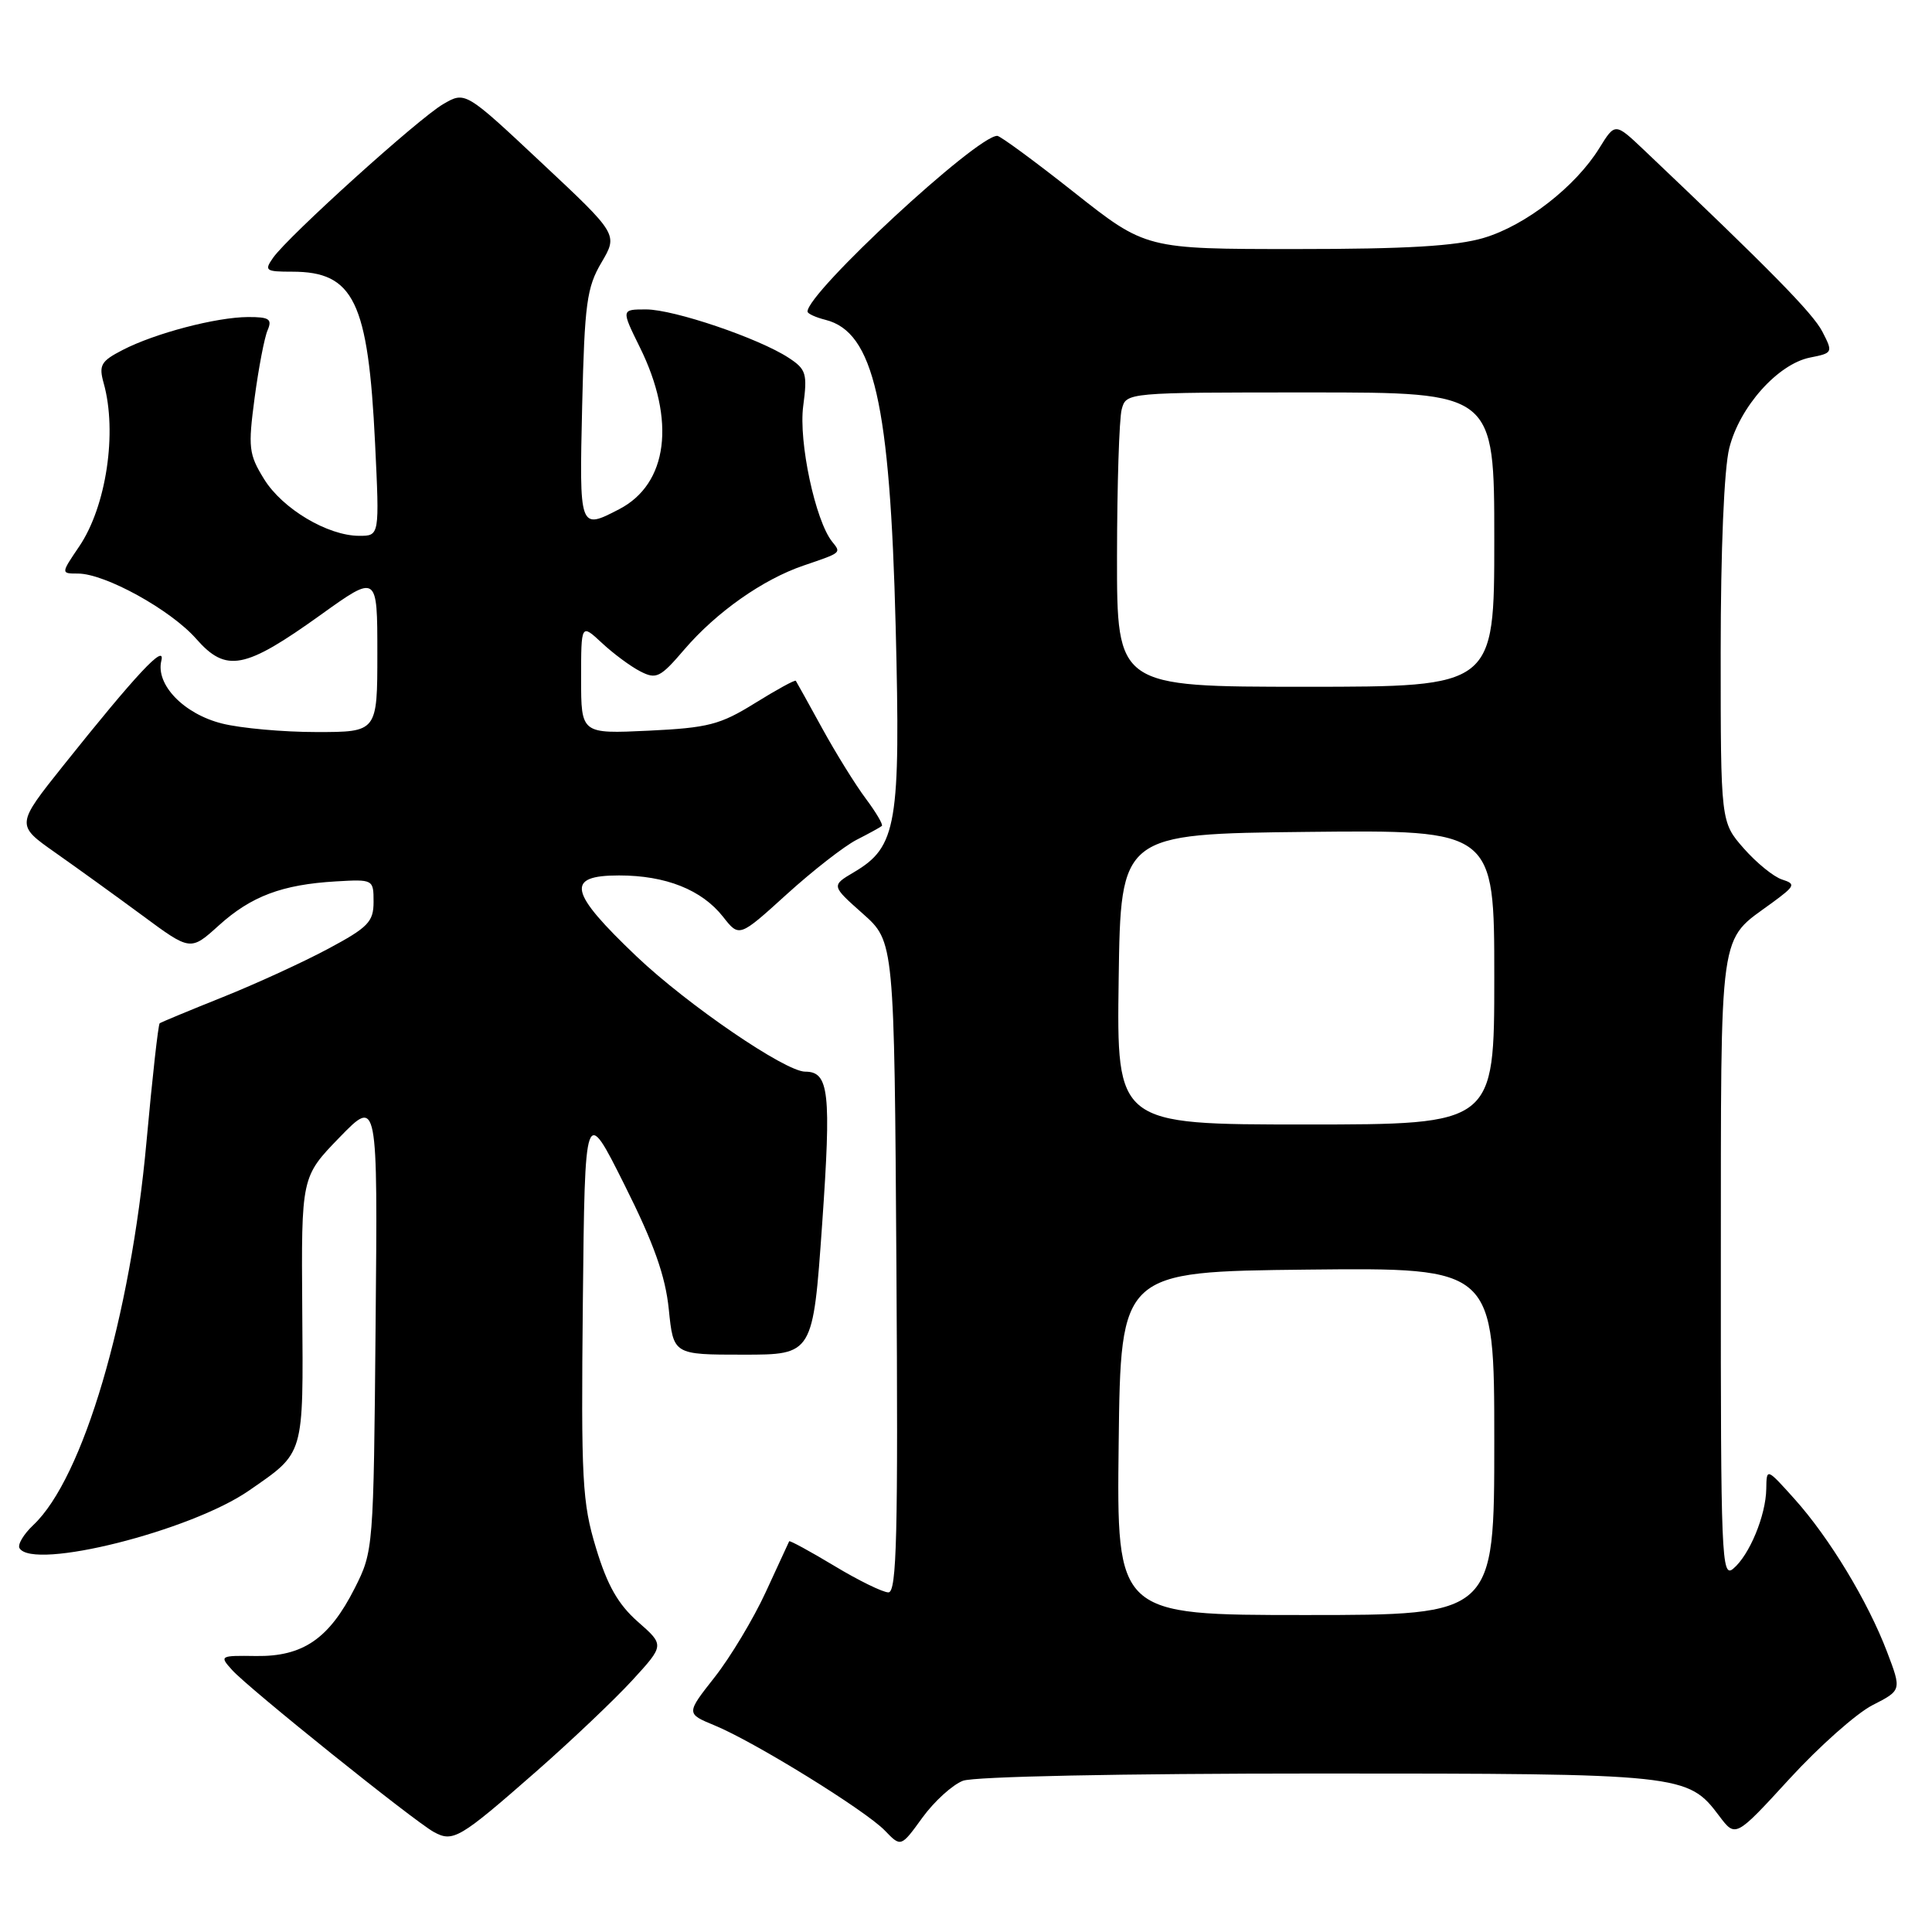 <?xml version="1.0" encoding="UTF-8" standalone="no"?>
<!DOCTYPE svg PUBLIC "-//W3C//DTD SVG 1.1//EN" "http://www.w3.org/Graphics/SVG/1.1/DTD/svg11.dtd" >
<svg xmlns="http://www.w3.org/2000/svg" xmlns:xlink="http://www.w3.org/1999/xlink" version="1.1" viewBox="0 0 256 256">
 <g >
 <path fill="currentColor"
d=" M 127.60 235.96 C 129.08 235.40 148.53 235.00 174.60 235.00 C 223.01 235.00 223.63 235.07 227.81 240.63 C 229.97 243.50 229.97 243.50 237.12 235.70 C 241.05 231.41 246.00 227.02 248.12 225.94 C 251.98 223.97 251.98 223.97 250.04 218.87 C 247.50 212.19 242.41 203.78 237.79 198.63 C 234.08 194.50 234.08 194.50 234.04 197.28 C 233.99 200.81 231.80 206.09 229.65 207.87 C 228.12 209.15 228.00 206.26 228.02 167.87 C 228.05 122.01 227.64 124.89 234.82 119.62 C 237.87 117.38 237.98 117.13 236.13 116.54 C 235.03 116.19 232.75 114.34 231.06 112.42 C 228.00 108.93 228.00 108.93 228.00 86.41 C 228.00 72.89 228.45 62.08 229.14 59.37 C 230.51 53.90 235.57 48.24 239.83 47.38 C 242.87 46.78 242.90 46.71 241.47 43.94 C 240.21 41.50 234.55 35.74 217.83 19.87 C 214.01 16.25 214.01 16.25 211.93 19.61 C 208.77 24.73 202.14 29.88 196.61 31.52 C 192.95 32.61 186.38 33.00 171.74 33.00 C 151.83 33.00 151.83 33.00 142.34 25.50 C 137.12 21.37 132.53 18.00 132.14 18.00 C 129.40 18.00 107.00 38.74 107.00 41.28 C 107.00 41.56 108.07 42.05 109.38 42.38 C 115.78 43.99 117.93 53.39 118.68 83.00 C 119.34 109.24 118.84 112.21 113.17 115.56 C 110.14 117.35 110.14 117.35 114.32 121.06 C 118.50 124.77 118.50 124.77 118.78 167.88 C 119.01 203.39 118.83 211.00 117.72 211.00 C 116.99 211.00 113.75 209.42 110.54 207.48 C 107.33 205.55 104.64 204.09 104.57 204.23 C 104.50 204.38 103.10 207.40 101.47 210.95 C 99.84 214.49 96.79 219.57 94.70 222.23 C 90.90 227.06 90.90 227.06 94.70 228.63 C 99.99 230.81 114.68 239.89 117.25 242.56 C 119.38 244.77 119.38 244.77 122.22 240.85 C 123.79 238.69 126.21 236.49 127.60 235.96 Z  M 71.04 234.74 C 75.69 230.66 81.42 225.22 83.78 222.65 C 88.05 217.99 88.05 217.99 84.52 214.89 C 81.91 212.59 80.47 210.07 78.98 205.14 C 77.14 199.10 76.99 196.17 77.23 172.50 C 77.50 146.50 77.50 146.50 82.75 157.00 C 86.64 164.76 88.17 169.06 88.62 173.50 C 89.23 179.50 89.23 179.50 98.48 179.50 C 107.72 179.50 107.72 179.50 108.94 162.19 C 110.16 144.71 109.86 142.00 106.69 142.00 C 104.06 142.00 91.11 133.15 84.38 126.76 C 75.36 118.18 74.88 116.00 82.03 116.00 C 88.22 116.00 92.99 117.90 95.81 121.48 C 97.95 124.21 97.95 124.21 104.23 118.51 C 107.68 115.38 111.85 112.13 113.50 111.28 C 115.15 110.44 116.66 109.61 116.85 109.44 C 117.04 109.27 116.08 107.64 114.72 105.82 C 113.35 103.99 110.75 99.80 108.94 96.50 C 107.13 93.20 105.56 90.37 105.45 90.21 C 105.34 90.05 102.92 91.38 100.05 93.16 C 95.43 96.03 93.85 96.44 85.93 96.82 C 77.00 97.24 77.00 97.24 77.00 89.94 C 77.00 82.63 77.00 82.63 79.75 85.19 C 81.26 86.60 83.55 88.30 84.84 88.96 C 86.96 90.05 87.48 89.80 90.67 86.07 C 94.92 81.11 101.10 76.76 106.50 74.93 C 111.57 73.20 111.47 73.28 110.26 71.77 C 108.04 69.00 105.80 58.53 106.43 53.80 C 107.00 49.51 106.83 48.93 104.50 47.41 C 100.55 44.82 89.29 41.00 85.61 41.00 C 82.31 41.00 82.31 41.00 84.77 45.99 C 89.59 55.71 88.51 64.13 82.03 67.48 C 76.76 70.21 76.76 70.20 77.14 53.75 C 77.46 40.22 77.75 38.08 79.70 34.78 C 81.89 31.06 81.89 31.06 71.77 21.58 C 61.65 12.09 61.65 12.09 58.72 13.80 C 55.46 15.69 38.24 31.25 36.19 34.15 C 34.99 35.86 35.18 36.00 38.72 36.00 C 46.89 36.00 48.79 39.93 49.70 58.75 C 50.29 71.00 50.29 71.00 47.61 71.00 C 43.43 71.00 37.42 67.42 34.99 63.48 C 32.96 60.19 32.86 59.32 33.74 52.70 C 34.27 48.74 35.04 44.71 35.46 43.75 C 36.09 42.28 35.68 42.00 32.86 42.01 C 28.65 42.03 20.52 44.16 16.24 46.38 C 13.37 47.86 13.07 48.39 13.74 50.78 C 15.56 57.28 14.08 67.12 10.50 72.40 C 8.06 76.00 8.06 76.00 10.33 76.00 C 13.92 76.00 22.61 80.80 25.99 84.64 C 29.97 89.17 32.41 88.70 42.51 81.46 C 50.00 76.09 50.00 76.09 50.00 86.54 C 50.00 97.00 50.00 97.00 41.94 97.00 C 37.51 97.00 31.87 96.49 29.42 95.87 C 24.35 94.60 20.60 90.71 21.38 87.54 C 21.96 85.15 18.04 89.35 8.42 101.40 C 2.11 109.31 2.11 109.31 7.30 112.96 C 10.16 114.97 15.37 118.73 18.87 121.31 C 25.24 126.02 25.24 126.02 28.99 122.63 C 33.28 118.75 37.38 117.21 44.50 116.79 C 49.45 116.50 49.50 116.53 49.50 119.50 C 49.50 122.14 48.79 122.88 43.50 125.71 C 40.20 127.48 33.90 130.37 29.50 132.13 C 25.10 133.89 21.35 135.45 21.16 135.59 C 20.97 135.73 20.18 142.80 19.41 151.29 C 17.29 174.60 11.00 195.89 4.41 202.08 C 3.12 203.30 2.30 204.68 2.59 205.15 C 4.41 208.10 25.27 202.86 32.99 197.51 C 40.39 192.38 40.19 193.07 40.05 173.54 C 39.92 155.94 39.92 155.94 44.98 150.72 C 50.05 145.50 50.05 145.50 49.77 175.50 C 49.50 205.26 49.48 205.54 47.00 210.45 C 43.62 217.13 40.15 219.52 33.93 219.43 C 29.13 219.36 29.05 219.40 30.76 221.29 C 32.92 223.70 54.77 241.24 57.47 242.74 C 60.03 244.15 60.88 243.65 71.04 234.74 Z  M 148.23 191.25 C 148.50 168.50 148.50 168.50 173.25 168.23 C 198.00 167.97 198.00 167.97 198.00 190.98 C 198.00 214.00 198.00 214.00 172.98 214.00 C 147.96 214.00 147.96 214.00 148.23 191.25 Z  M 148.23 129.75 C 148.50 110.50 148.50 110.50 173.25 110.23 C 198.00 109.97 198.00 109.97 198.00 129.48 C 198.00 149.00 198.00 149.00 172.98 149.00 C 147.96 149.00 147.96 149.00 148.23 129.75 Z  M 148.01 73.75 C 148.02 64.26 148.30 55.49 148.63 54.25 C 149.23 52.00 149.23 52.00 173.62 52.00 C 198.00 52.00 198.00 52.00 198.00 71.50 C 198.00 91.00 198.00 91.00 173.00 91.00 C 148.00 91.00 148.00 91.00 148.01 73.75 Z "/>
</g>
</svg>
